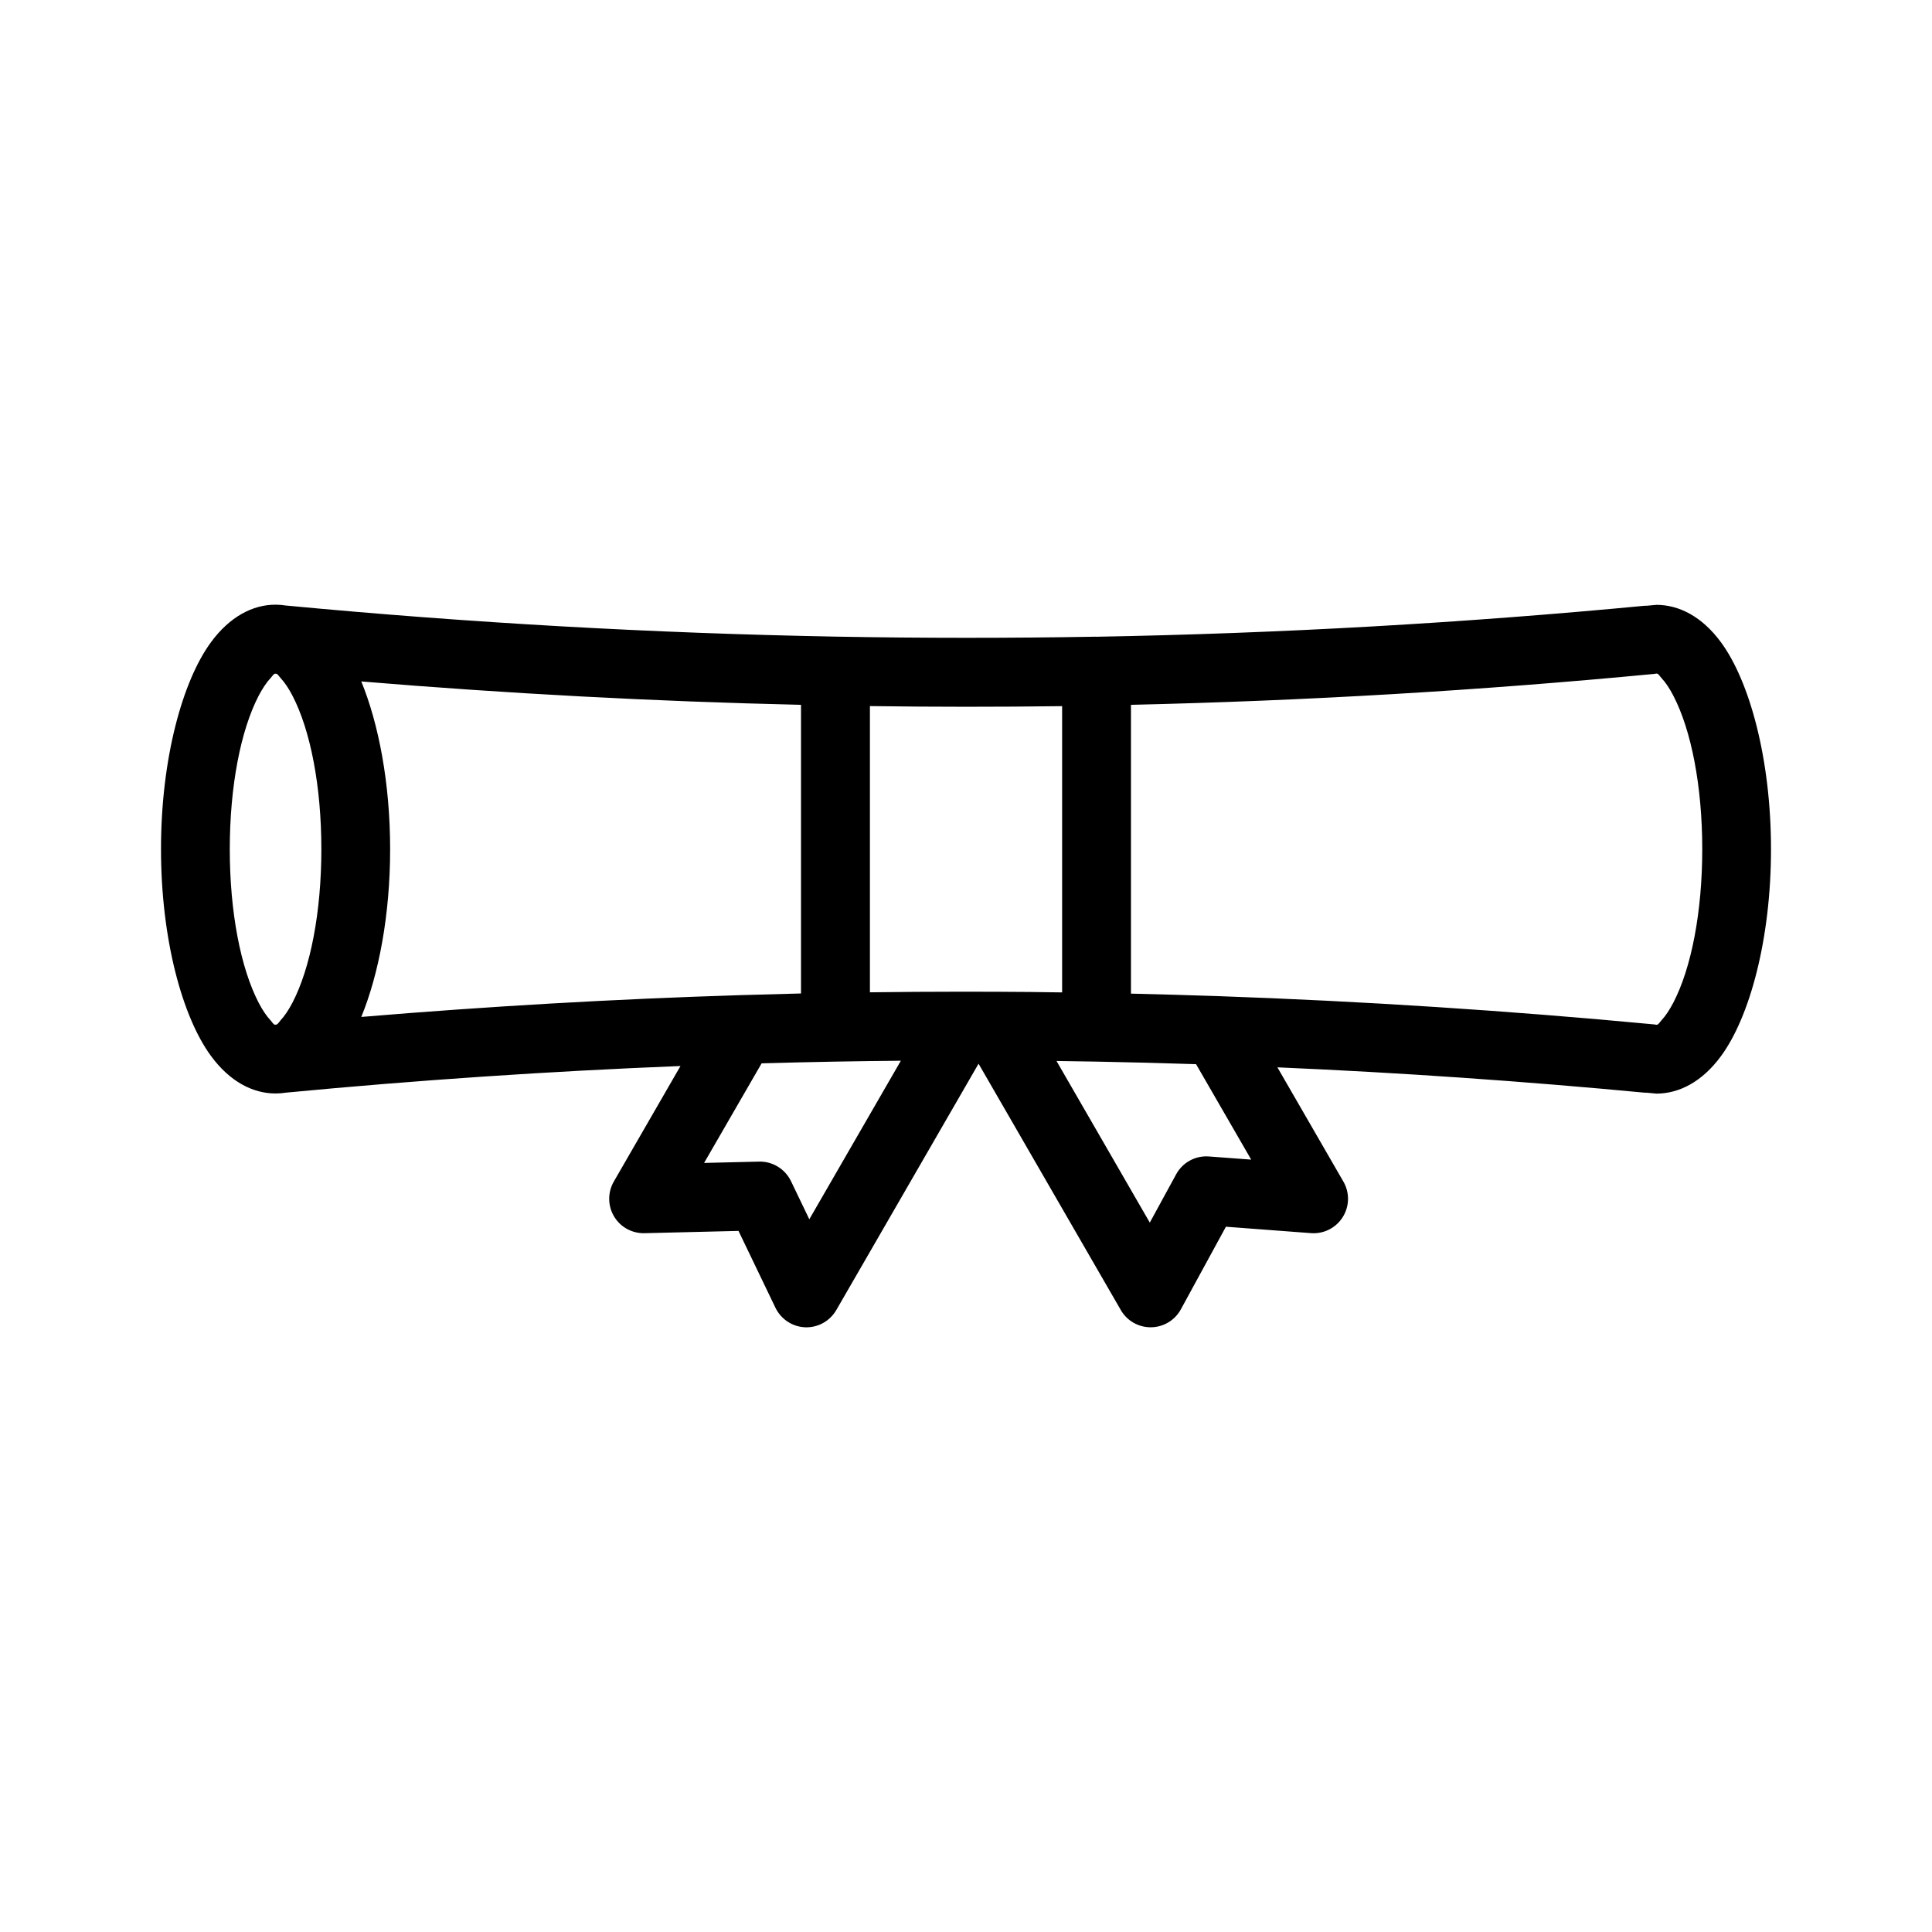 <svg width="60" height="60" viewBox="0 0 60 60" fill="none" xmlns="http://www.w3.org/2000/svg">
<path fill-rule="evenodd" clip-rule="evenodd" d="M34.034 19.775C39.741 19.673 45.448 19.35 51.155 18.805L51.054 18.82L51.441 18.784C52.147 18.784 52.861 19.151 53.446 19.946C54.335 21.154 55 23.571 55 26.373C55 29.176 54.335 31.593 53.446 32.8C52.861 33.596 52.147 33.963 51.441 33.963L51.059 33.927L51.159 33.942C47.329 33.578 43.501 33.313 39.671 33.147L41.721 36.697C41.919 37.039 41.911 37.464 41.699 37.8C41.487 38.136 41.109 38.326 40.714 38.296L38.072 38.097L36.672 40.664C36.486 41.004 36.133 41.215 35.746 41.22C35.36 41.224 35.001 41.021 34.808 40.685L30.39 33.034L25.972 40.685C25.773 41.027 25.404 41.235 25.006 41.22C24.611 41.205 24.256 40.972 24.083 40.615L22.935 38.227L20.013 38.298C19.626 38.306 19.265 38.108 19.068 37.774C18.872 37.443 18.87 37.028 19.062 36.695L21.133 33.106C17.049 33.269 12.964 33.544 8.881 33.933C8.772 33.95 8.666 33.959 8.557 33.959H8.552C7.849 33.957 7.137 33.589 6.554 32.796C5.665 31.589 5 29.171 5 26.369C5 23.567 5.665 21.15 6.554 19.942C7.137 19.149 7.851 18.779 8.552 18.779H8.557C8.663 18.779 8.772 18.788 8.879 18.805C14.575 19.344 20.269 19.666 25.966 19.771C28.655 19.82 31.346 19.82 34.034 19.773L34.034 19.775ZM24.878 21.889C20.325 21.785 15.773 21.541 11.22 21.163C11.759 22.477 12.116 24.324 12.116 26.373C12.116 28.423 11.759 30.268 11.22 31.582C15.144 31.253 19.067 31.027 22.991 30.905H22.993C23.621 30.886 24.25 30.868 24.876 30.853V21.887L24.878 21.889ZM25.966 32.969C25.194 32.982 24.423 33.002 23.653 33.023C23.078 34.021 21.866 36.116 21.866 36.116L23.574 36.075C23.993 36.064 24.38 36.302 24.564 36.68L25.134 37.866L27.977 32.942C27.306 32.948 26.637 32.957 25.966 32.969ZM32.812 32.952C33.947 34.917 35.708 37.969 35.708 37.969L36.527 36.468C36.728 36.099 37.126 35.883 37.544 35.915L38.857 36.013L37.145 33.049C36.108 33.014 35.069 32.989 34.033 32.969C33.624 32.961 33.218 32.957 32.81 32.95L32.812 32.952ZM35.123 30.858C36.018 30.879 36.916 30.905 37.812 30.935H37.814C42.33 31.093 46.844 31.386 51.361 31.813C51.391 31.815 51.42 31.82 51.45 31.826C51.51 31.82 51.542 31.747 51.598 31.687C51.73 31.546 51.85 31.36 51.965 31.142C52.525 30.067 52.865 28.327 52.865 26.371C52.865 24.416 52.525 22.676 51.965 21.601C51.852 21.383 51.73 21.197 51.598 21.056C51.542 20.998 51.51 20.923 51.45 20.917C51.42 20.923 51.391 20.927 51.361 20.93C45.949 21.447 40.537 21.765 35.123 21.889L35.123 30.858ZM32.985 21.93C30.995 21.956 29.006 21.956 27.016 21.928V30.817C27.954 30.805 28.895 30.798 29.833 30.798H29.835C30.209 30.798 30.581 30.798 30.955 30.8H30.957C31.633 30.802 32.31 30.809 32.985 30.82L32.985 21.93ZM8.538 20.923C8.486 20.938 8.454 21.005 8.403 21.058C8.271 21.199 8.151 21.385 8.035 21.603C7.475 22.678 7.136 24.418 7.136 26.374C7.136 28.329 7.475 30.069 8.035 31.145C8.149 31.363 8.271 31.548 8.403 31.689C8.454 31.743 8.484 31.811 8.538 31.824C8.557 31.822 8.576 31.82 8.593 31.818C8.638 31.796 8.668 31.736 8.713 31.687C8.845 31.546 8.965 31.36 9.081 31.142C9.641 30.067 9.98 28.327 9.98 26.372C9.98 24.416 9.641 22.676 9.081 21.601C8.967 21.383 8.845 21.197 8.713 21.056C8.666 21.007 8.636 20.947 8.593 20.926C8.574 20.923 8.557 20.921 8.538 20.921V20.923Z" fill="black"/>
</svg>
